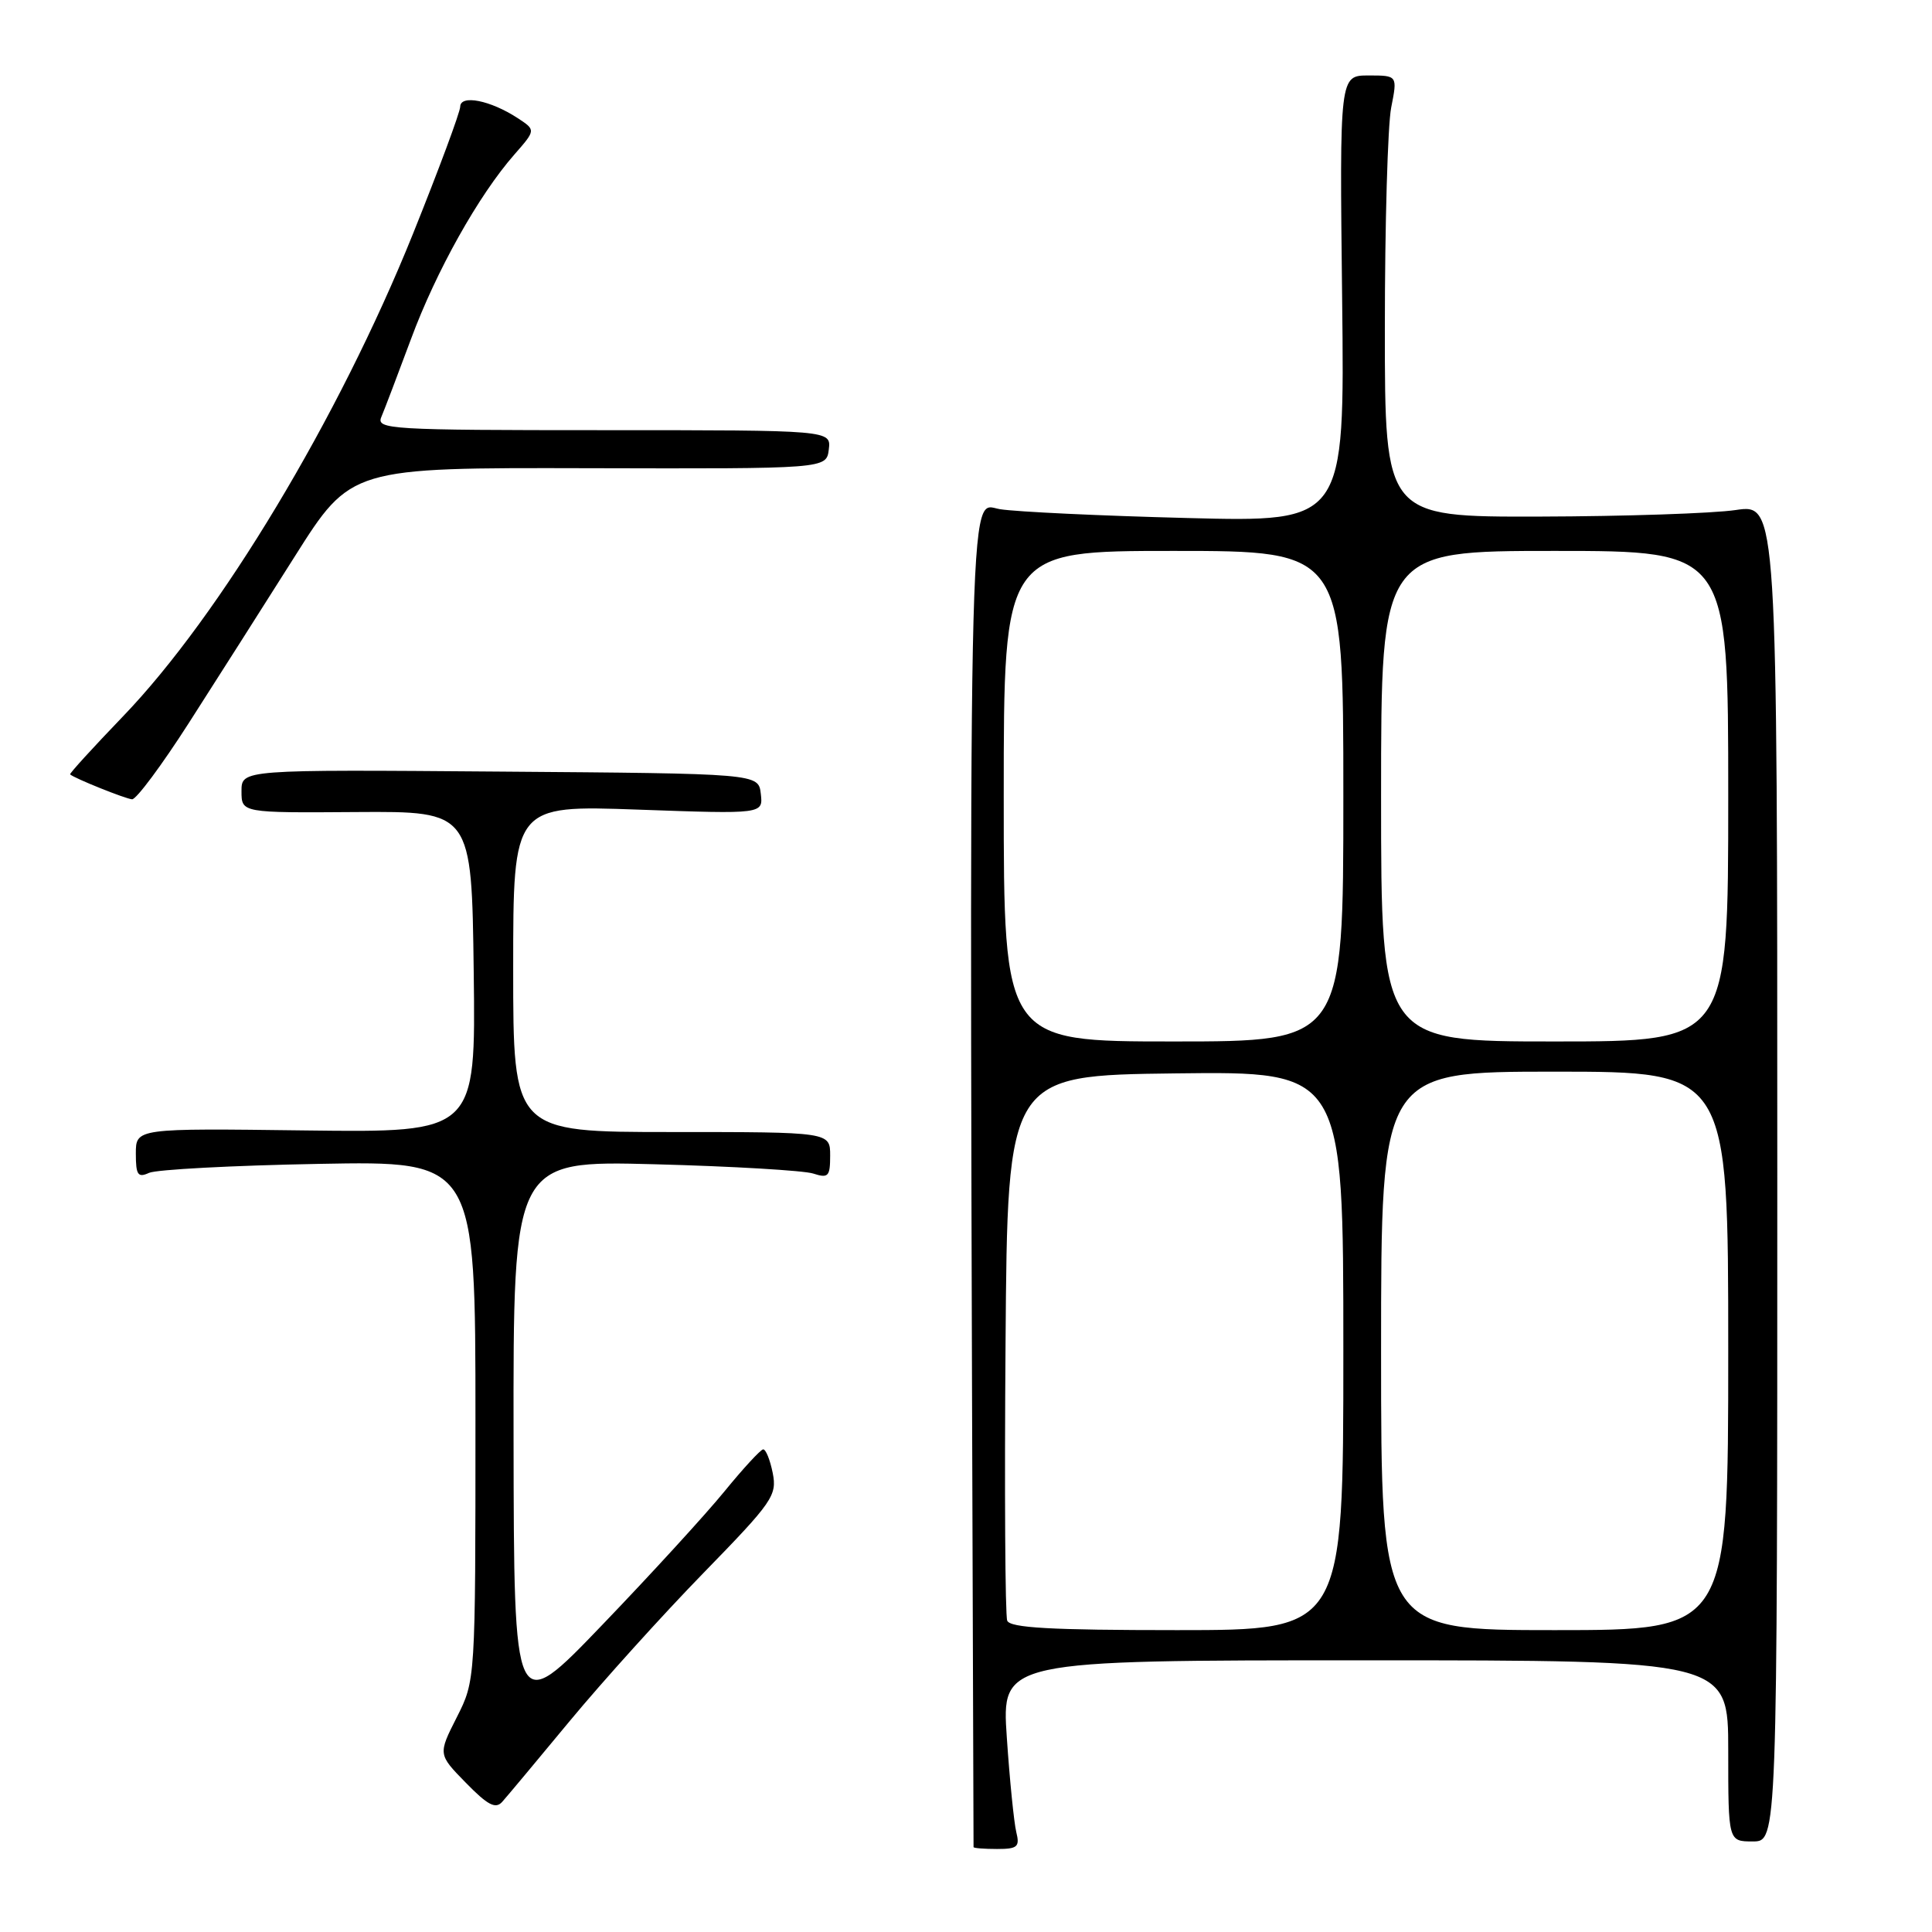 <?xml version="1.0" encoding="UTF-8" standalone="no"?>
<!DOCTYPE svg PUBLIC "-//W3C//DTD SVG 1.1//EN" "http://www.w3.org/Graphics/SVG/1.1/DTD/svg11.dtd" >
<svg xmlns="http://www.w3.org/2000/svg" xmlns:xlink="http://www.w3.org/1999/xlink" version="1.1" viewBox="0 0 256 256">
 <g >
 <path fill="currentColor"
d=" M 134.66 242.75 C 134.36 241.51 133.79 235.89 133.41 230.25 C 132.71 220.00 132.71 220.00 180.86 220.00 C 229.00 220.00 229.00 220.00 229.00 232.00 C 229.00 244.00 229.00 244.00 232.25 244.00 C 235.50 244.00 235.50 244.00 235.50 155.39 C 235.50 66.77 235.50 66.77 230.00 67.58 C 226.97 68.03 215.28 68.42 204.00 68.45 C 183.50 68.50 183.50 68.50 183.50 43.50 C 183.50 29.75 183.88 16.59 184.34 14.25 C 185.18 10.00 185.18 10.00 181.34 10.00 C 177.50 10.00 177.50 10.00 177.84 39.59 C 178.18 69.18 178.18 69.18 157.34 68.64 C 145.88 68.35 134.70 67.82 132.50 67.47 C 128.21 66.79 128.38 58.15 129.00 244.75 C 129.00 244.89 130.40 245.00 132.11 245.00 C 134.83 245.00 135.15 244.72 134.66 242.75 Z  M 75.53 228.00 C 79.86 222.78 87.81 213.97 93.21 208.43 C 102.39 199.01 102.98 198.16 102.39 195.18 C 102.04 193.43 101.47 192.02 101.12 192.05 C 100.78 192.08 98.47 194.58 96.00 197.61 C 93.53 200.64 86.24 208.61 79.80 215.31 C 68.10 227.50 68.10 227.50 68.05 190.64 C 68.00 153.78 68.00 153.78 86.75 154.27 C 97.06 154.54 106.51 155.10 107.75 155.50 C 109.76 156.15 110.00 155.90 110.00 153.12 C 110.00 150.00 110.00 150.00 89.00 150.00 C 68.00 150.00 68.00 150.00 68.00 128.35 C 68.00 106.69 68.00 106.69 84.56 107.28 C 101.12 107.87 101.12 107.87 100.81 105.18 C 100.50 102.50 100.50 102.50 66.25 102.24 C 32.00 101.97 32.00 101.97 32.00 104.84 C 32.00 107.71 32.00 107.71 47.25 107.60 C 62.50 107.50 62.50 107.50 62.77 128.79 C 63.04 150.07 63.04 150.07 40.52 149.79 C 18.00 149.50 18.00 149.50 18.00 152.86 C 18.00 155.69 18.27 156.09 19.75 155.41 C 20.71 154.97 30.84 154.43 42.25 154.22 C 63.00 153.83 63.00 153.83 63.00 188.24 C 63.00 222.66 63.00 222.66 60.52 227.56 C 58.04 232.46 58.04 232.46 61.73 236.23 C 64.62 239.19 65.66 239.74 66.54 238.76 C 67.16 238.07 71.21 233.22 75.53 228.00 Z  M 25.06 95.74 C 28.67 90.11 34.97 80.20 39.06 73.73 C 46.50 61.96 46.50 61.96 78.00 62.04 C 109.50 62.12 109.50 62.12 109.82 59.56 C 110.13 57.00 110.13 57.00 79.96 57.00 C 51.61 57.00 49.83 56.89 50.53 55.25 C 50.94 54.29 52.70 49.65 54.45 44.95 C 57.79 35.92 63.43 25.85 68.17 20.46 C 71.00 17.23 71.00 17.23 68.61 15.66 C 64.99 13.29 61.00 12.50 60.98 14.14 C 60.96 14.89 58.14 22.48 54.71 31.01 C 44.90 55.37 29.15 81.57 16.29 94.93 C 12.33 99.05 9.18 102.50 9.29 102.61 C 9.83 103.12 16.62 105.85 17.50 105.91 C 18.05 105.95 21.45 101.38 25.06 95.74 Z  M 133.46 214.74 C 133.19 214.05 133.09 197.52 133.24 177.99 C 133.50 142.50 133.50 142.50 155.75 142.23 C 178.00 141.96 178.00 141.96 178.00 178.98 C 178.00 216.00 178.00 216.00 155.97 216.00 C 139.22 216.00 133.82 215.70 133.46 214.74 Z  M 183.00 179.00 C 183.00 142.00 183.00 142.00 206.00 142.00 C 229.00 142.00 229.00 142.00 229.00 179.00 C 229.00 216.00 229.00 216.00 206.00 216.00 C 183.00 216.00 183.00 216.00 183.00 179.00 Z  M 133.00 105.50 C 133.00 73.00 133.00 73.00 155.50 73.00 C 178.00 73.00 178.00 73.00 178.00 105.50 C 178.00 138.00 178.00 138.00 155.50 138.00 C 133.00 138.00 133.00 138.00 133.00 105.50 Z  M 183.00 105.50 C 183.00 73.00 183.00 73.00 206.00 73.00 C 229.00 73.00 229.00 73.00 229.00 105.50 C 229.00 138.00 229.00 138.00 206.00 138.00 C 183.00 138.00 183.00 138.00 183.00 105.50 Z "/>
</g>
</svg>